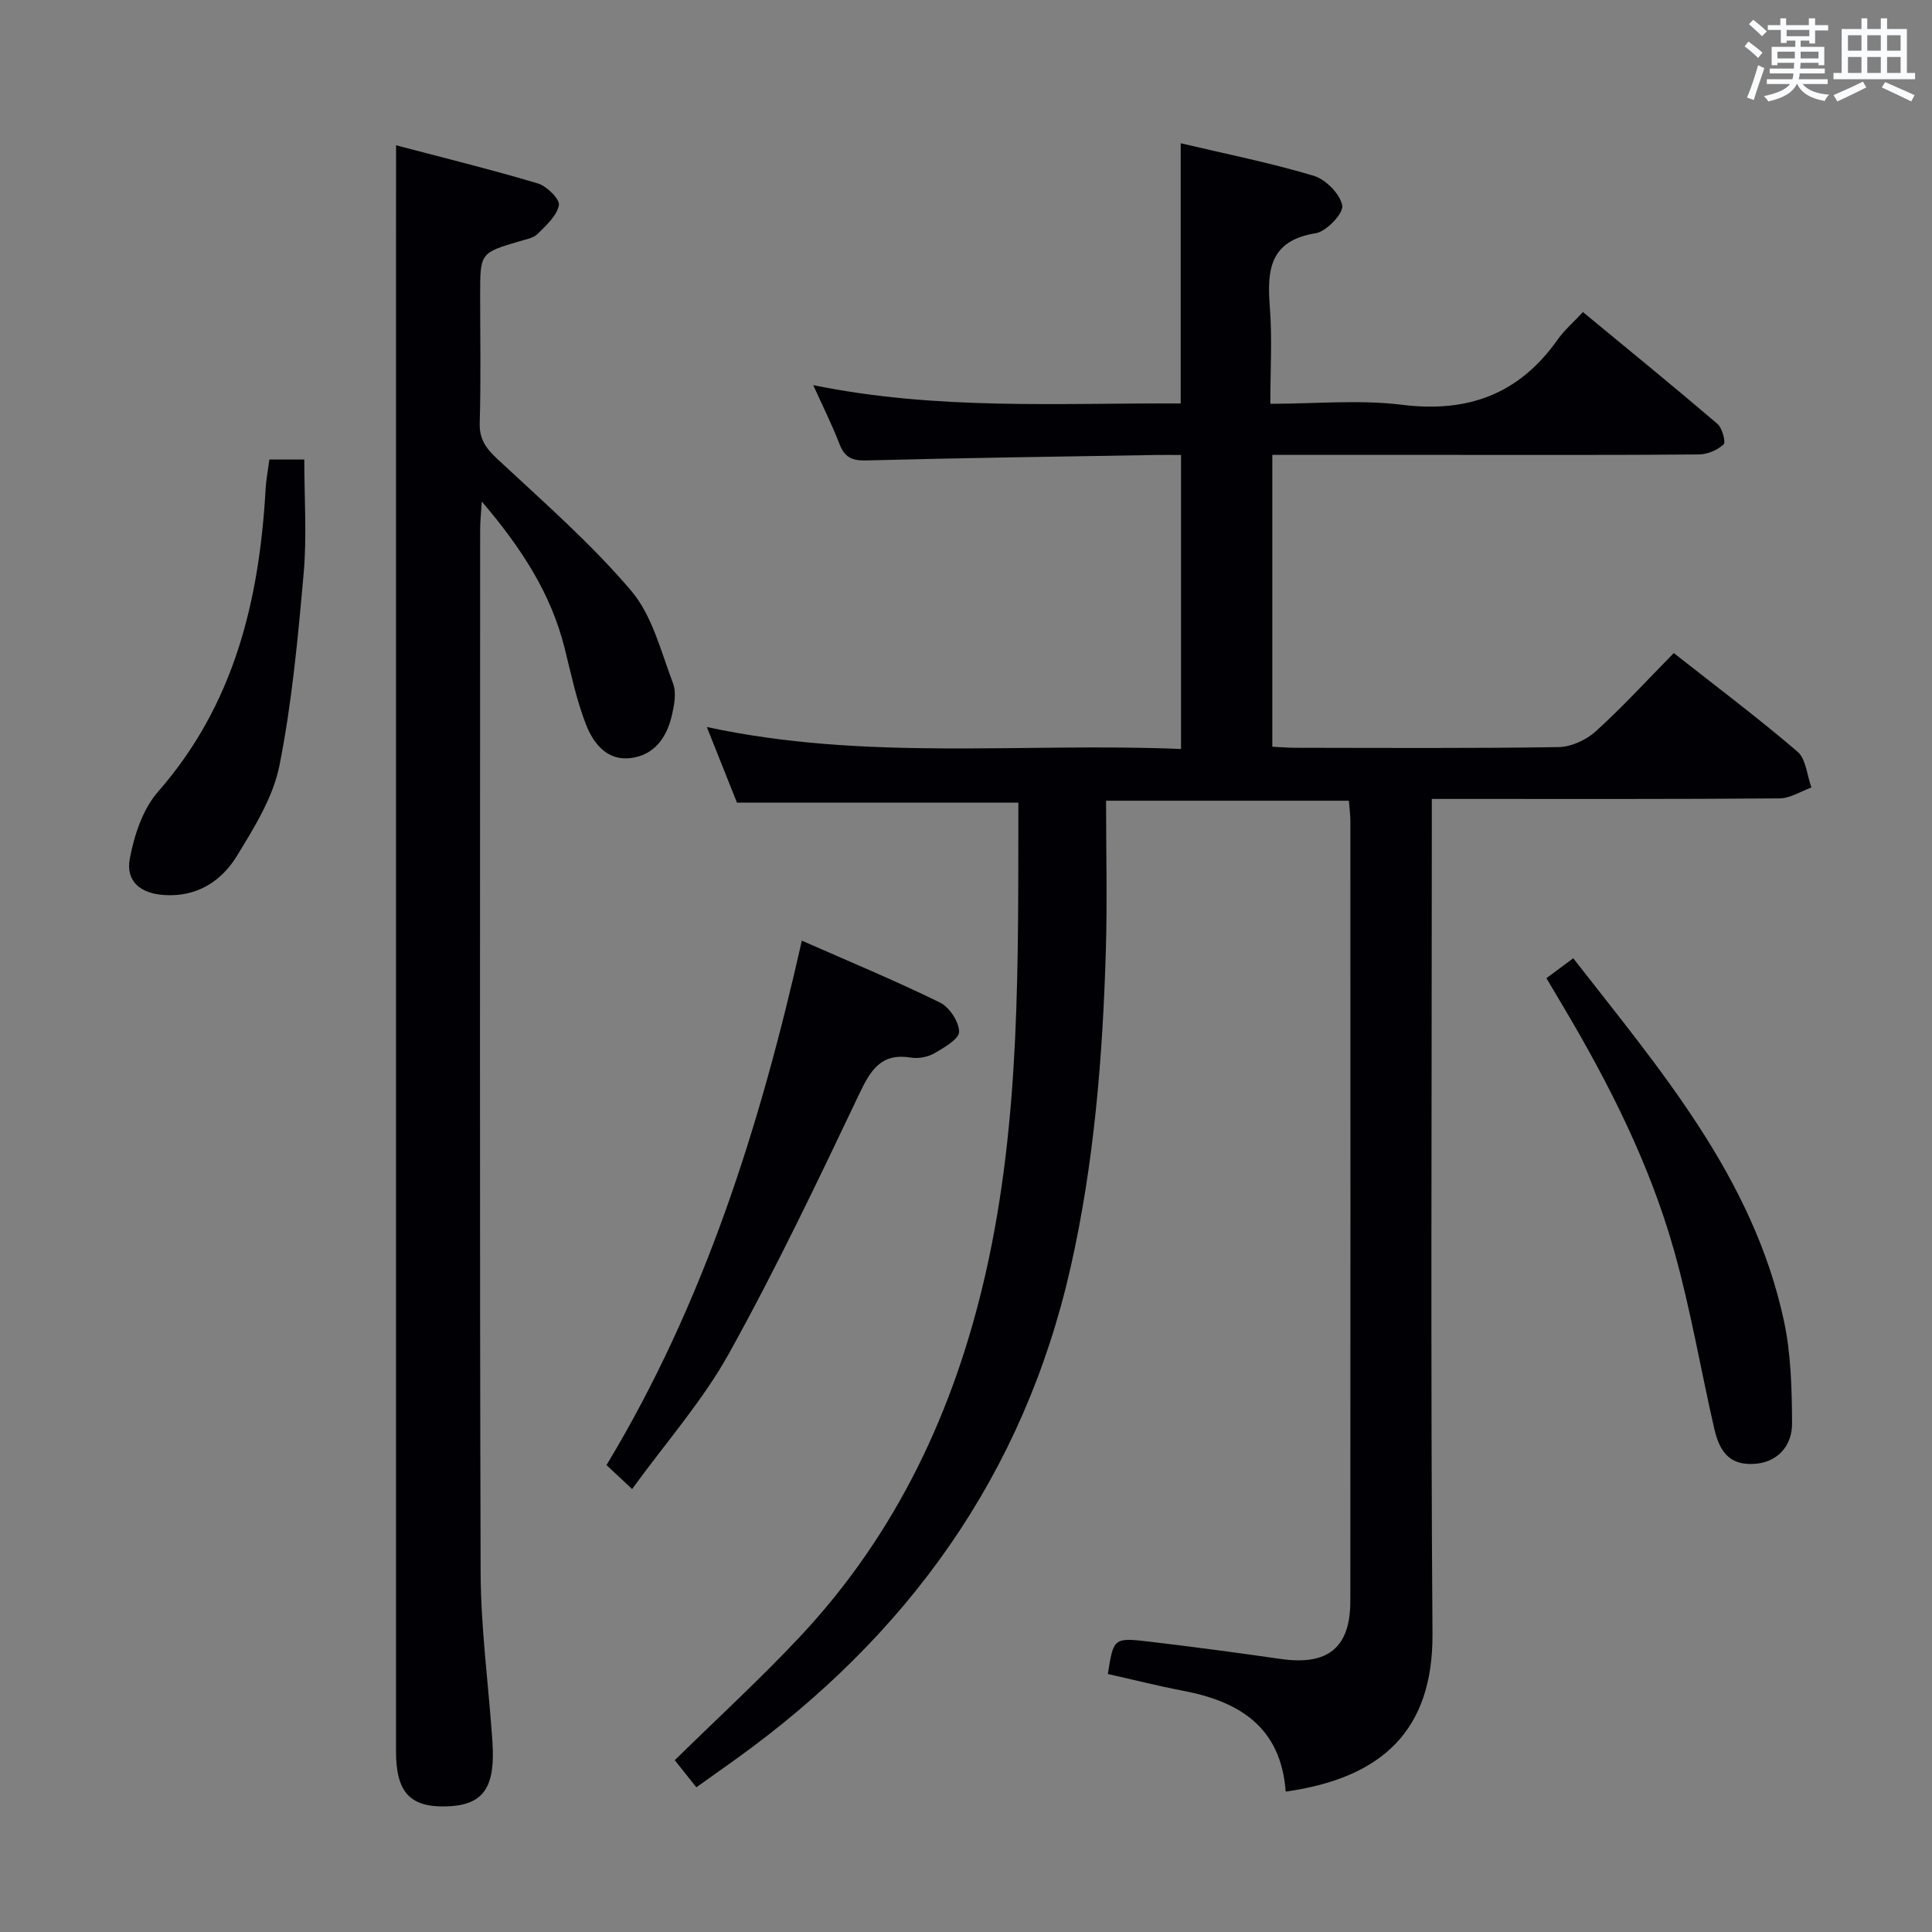 <svg enable-background="new 0 0 400 400" viewBox="0 0 400 400" xmlns="http://www.w3.org/2000/svg"><rect x="0" y="0" width="400" height="400" fill="#808080" stroke="none"/><g fill="#010105"><path d="m266.19 370.93c-.99-13.41-9.65-18.68-21.31-20.89-5.2-.99-10.34-2.3-15.51-3.46 1.17-7.46 1.19-7.57 8.63-6.69 9.07 1.07 18.12 2.28 27.16 3.58 9.74 1.4 14.41-2.3 14.41-11.99.04-53.83.02-107.66.01-161.48 0-1.3-.18-2.6-.31-4.22-16.78 0-33.33 0-50.27 0 0 10.57.26 20.89-.05 31.19-.66 21.94-2.41 43.77-7.26 65.28-9.73 43.14-33.82 76.45-69.37 101.99-2.57 1.84-5.15 3.66-8.15 5.8-1.57-1.97-3.06-3.83-4.47-5.61 8.83-8.67 17.65-16.76 25.82-25.46 20.1-21.39 32.13-47.01 38.57-75.46 7.27-32.1 6.68-64.7 6.75-97.33-19.39 0-38.44 0-58.26 0-1.75-4.38-3.8-9.54-6.24-15.66 32.98 7.12 65.45 3.18 98.18 4.55 0-20.41 0-40.28 0-60.87-1.74 0-3.51-.03-5.27 0-19.98.34-39.96.6-59.93 1.13-3.01.08-4.49-.71-5.54-3.46-1.47-3.84-3.33-7.54-5.41-12.13 25.73 5.25 50.93 3.67 76.08 3.79 0-18.12 0-35.69 0-53.87 9.24 2.18 18.5 4.03 27.5 6.72 2.51.75 5.49 3.75 5.95 6.16.31 1.59-3.27 5.39-5.5 5.75-9.59 1.53-10.09 7.68-9.49 15.35.5 6.42.1 12.92.1 19.96 9.4 0 18.47-.89 27.3.21 13.68 1.7 24.26-2.26 32.2-13.52 1.33-1.89 3.13-3.44 5.22-5.68 9.51 7.85 18.76 15.38 27.83 23.13 1.01.86 1.8 3.81 1.3 4.27-1.29 1.18-3.36 2.07-5.12 2.08-17.5.15-35 .09-52.49.09-11.81 0-23.62 0-35.83 0v60.42c1.55.07 3.16.22 4.77.22 18.16.02 36.33.14 54.49-.14 2.61-.04 5.72-1.47 7.69-3.25 5.54-5.02 10.6-10.56 16.17-16.22 8.79 6.92 17.42 13.4 25.6 20.4 1.78 1.52 1.97 4.91 2.9 7.43-2.2.79-4.4 2.24-6.61 2.26-21.83.17-43.66.11-65.49.11-1.95 0-3.9 0-6.5 0v6.93c0 55.33-.26 110.66.14 165.98.11 19.82-10.3 29.79-30.39 32.61z"/><path d="m82 30.08c9.63 2.54 19.56 4.98 29.34 7.89 1.85.55 4.6 3.27 4.37 4.51-.4 2.19-2.63 4.18-4.4 5.95-.86.86-2.38 1.11-3.65 1.49-8.25 2.44-8.25 2.43-8.25 11.16 0 8.83.17 17.66-.09 26.49-.1 3.41 1.34 5.3 3.7 7.5 9.46 8.83 19.31 17.41 27.65 27.23 4.38 5.15 6.18 12.61 8.68 19.2.74 1.96.23 4.6-.29 6.79-1.07 4.48-3.65 8.07-8.48 8.66-4.96.61-7.75-3.09-9.27-6.98-1.97-5.07-3.09-10.48-4.41-15.78-2.81-11.23-8.83-20.6-17.15-30.36-.17 2.73-.34 4.23-.34 5.73-.01 71.97-.12 143.94.1 215.91.03 11.26 1.53 22.52 2.35 33.79.07 1 .14 1.99.17 2.99.25 8.38-2.45 11.6-9.82 11.75s-10.22-3.01-10.22-11.4c0-103.62 0-207.25 0-310.87.01-6.82.01-13.63.01-21.65z"/><path d="m130.87 308.29c-2.35-2.2-3.66-3.43-5.3-4.96 20.25-33.55 31.83-70.31 40.44-108.58 9.88 4.35 19.37 8.29 28.58 12.8 1.96.96 3.96 3.97 3.98 6.06.02 1.49-3.08 3.28-5.08 4.44-1.35.78-3.28 1.17-4.82.92-6.13-1.02-8.34 2.41-10.72 7.41-8.63 18.15-17.3 36.32-27.04 53.87-5.44 9.79-13.04 18.39-20.04 28.04z"/><path d="m320.17 202.52c1.83-1.36 3.51-2.61 5.55-4.12 18.12 23.23 37.24 45.46 43.61 75.01 1.49 6.89 1.65 14.15 1.7 21.24.03 5.01-3.32 8.07-7.55 8.41-4.66.37-7.25-1.61-8.53-7.15-2.83-12.28-4.91-24.76-8.32-36.88-5.02-17.85-13.33-34.36-22.77-50.28-1.19-2.01-2.37-4-3.69-6.23z"/><path d="m55.77 95.14h7.23c0 7.95.55 15.75-.12 23.44-1.18 13.36-2.42 26.78-5.02 39.9-1.31 6.59-5.22 12.85-8.81 18.73-3.23 5.29-8.35 8.54-15.05 8.1-4.91-.32-8.01-2.82-7.12-7.56.91-4.85 2.69-10.24 5.85-13.85 15.79-18.02 20.94-39.56 22.26-62.59.1-1.98.49-3.93.78-6.17z"/></g><path d="m361.2 9.6.8-1c.9.7 1.9 1.4 2.9 2.3l-.9 1.1c-1-1-2-1.8-2.8-2.4zm.5 10.6c.9-2.1 1.6-4.3 2.3-6.7.4.2.8.4 1.3.6-.7 2.1-1.5 4.3-2.2 6.6zm.4-15.2.9-.9c1 .8 2 1.6 2.8 2.4l-1 1c-.9-.9-1.8-1.7-2.7-2.5zm12.5-1.2h1.2v1.4h2.7v1.1h-2.7v2.7h-1.2v-.6h-1.8v1.3h4.9v3.8h-1.2v-.5h-3.7c0 .4-.1.9-.1 1.2h5.1v1h-5.2c0 .5-.1.9-.2 1.2h6v1h-5.2c1.1 1.3 2.9 2 5.5 2.2-.4.4-.7.8-.9 1.3-2.9-.5-4.8-1.6-5.7-3.5h-.1c-.8 1.7-2.7 2.9-5.9 3.6-.2-.4-.6-.8-.9-1.1 2.8-.6 4.6-1.4 5.4-2.5h-4.8v-1h5.3c.1-.3.2-.7.2-1.2h-4.9v-1h5c0-.4 0-.8.1-1.2h-3.5v.5h-1.2v-3.8h4.9v-1.3h-1.8v.5h-1.2v-2.7h-2.7v-1h2.6v-1.4h1.2v1.4h4.7v-1.4zm-6.6 8.3h3.6c0-.4 0-.9 0-1.4h-3.6zm1.9-4.6h4.7v-1.3h-4.7zm6.6 3.2h-3.7v1.4h3.7z" fill="#fafbfc"/><path d="m385.3 3.8h1.3v2.2h2.8v-2.2h1.3v2.2h4.1v9.1h1.7v1.3h-16.9v-1.3h1.7v-9.1h4.1v-2.2zm.4 13.1.7 1.2c-1.8.9-3.8 1.9-6 2.9-.2-.4-.5-.8-.8-1.3 2.3-1 4.3-1.9 6.1-2.8zm-3.1-6.4h2.8v-3.2h-2.8zm0 4.6h2.8v-3.3h-2.8zm4-4.6h2.8v-3.2h-2.8zm0 4.6h2.8v-3.3h-2.8zm3.7 1.9c2.1.9 4.1 1.8 6.1 2.7l-.7 1.3c-2.2-1.1-4.2-2-6.1-2.9zm3.2-9.7h-2.8v3.2h2.8zm-2.8 7.8h2.8v-3.3h-2.8z" fill="#fafbfc"/></svg>